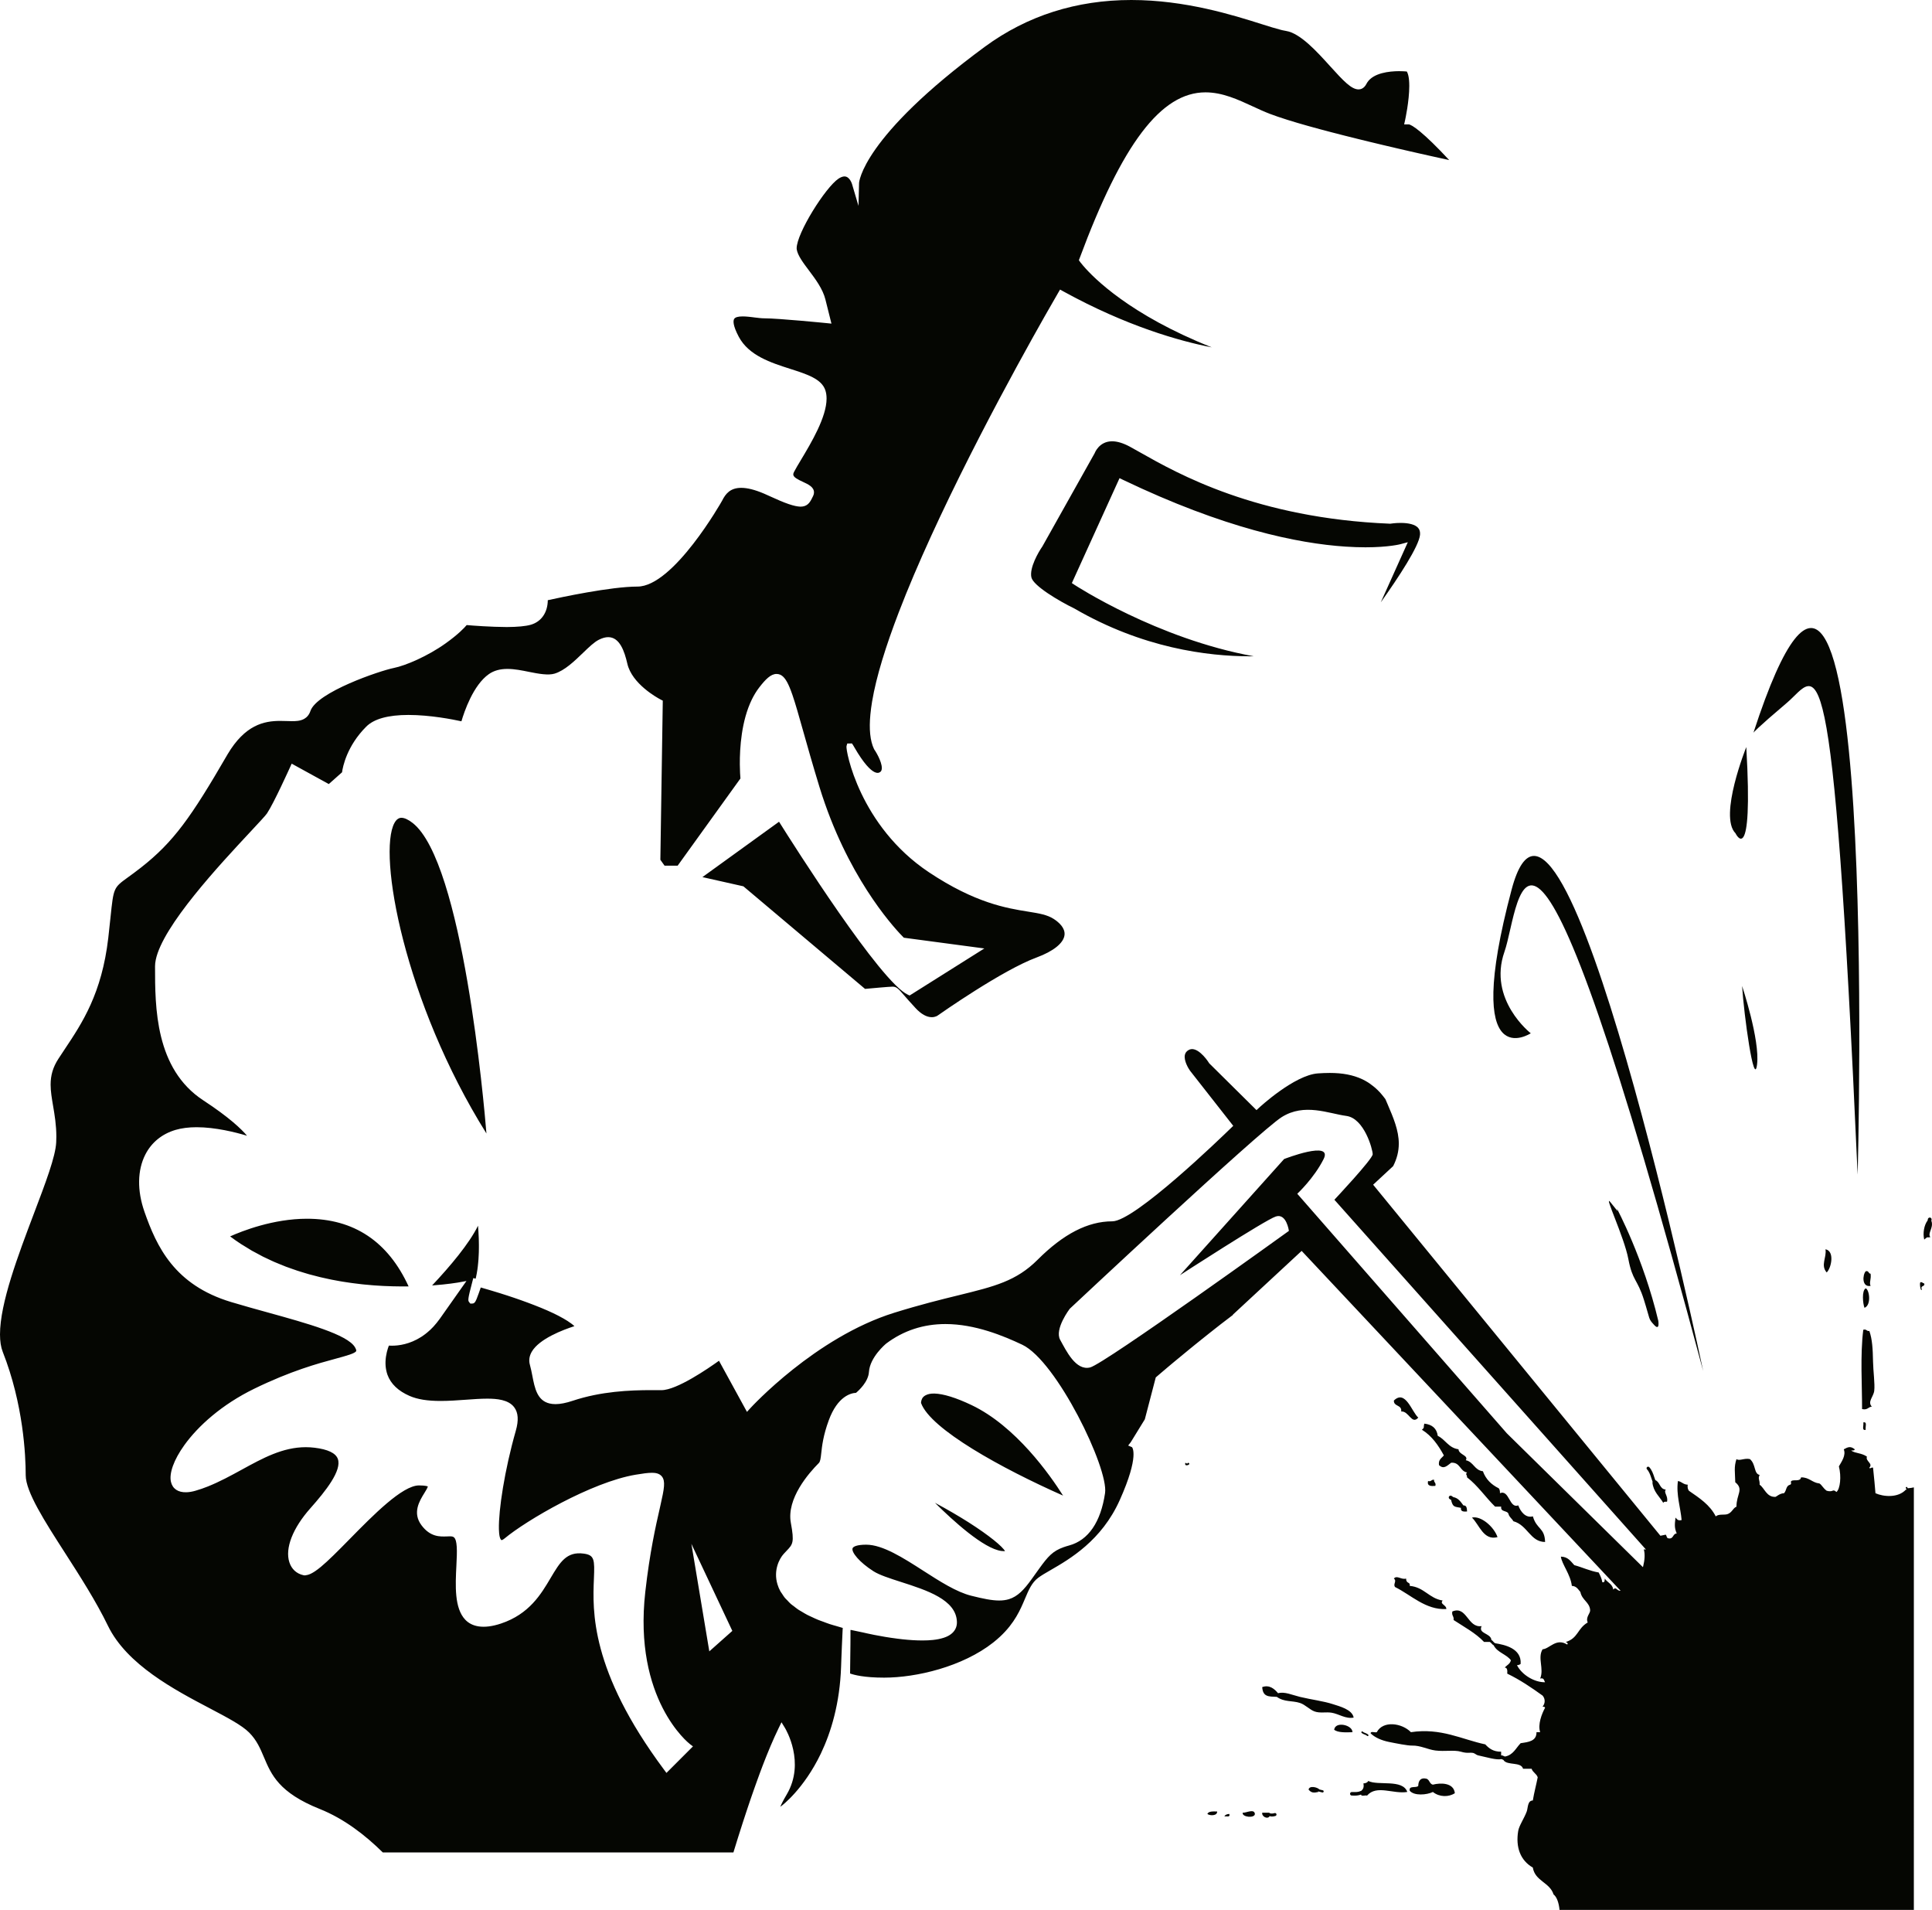 <svg version="1.1" id="图层_1" x="0px" y="0px" width="164.973px" height="163.053px" viewBox="0 0 164.973 163.053" enable-background="new 0 0 164.973 163.053" xml:space="preserve" xmlns="http://www.w3.org/2000/svg" xmlns:xlink="http://www.w3.org/1999/xlink" xmlns:xml="http://www.w3.org/XML/1998/namespace">
  <path fill="#050602" d="M148.195,71.139c-1.457-1.456,0.92-7.361,0.92-7.361C149.728,74.359,148.195,71.139,148.195,71.139z
	 M150.035,90.872c0.256-2.096-1.278-6.697-1.278-6.697C148.91,86.627,149.779,92.967,150.035,90.872z M109.029,144.862v0.002
	l0.002-0.002H109.029z M116.53,148.081c0.077,0.029,0.148,0.057,0.208,0.113c0.012,0.012,0.029,0.018,0.047,0.018
	c0.02,0,0.038-0.008,0.052-0.023c0.024-0.026,0.022-0.069-0.005-0.096c-0.076-0.074-0.167-0.109-0.251-0.143
	c-0.08-0.031-0.154-0.057-0.217-0.117c-0.025-0.027-0.069-0.027-0.097,0c-0.028,0.029-0.028,0.072,0,0.1
	C116.35,148.01,116.44,148.045,116.53,148.081z M115.435,152.987c0,0,0,0-0.003,0c-0.084,0-0.151,0.065-0.152,0.147
	c-0.002,0.084,0.065,0.154,0.15,0.156h0.071c0.063,0.002,0.124,0.004,0.188,0.004c0.176,0,0.353-0.024,0.53-0.09
	c0.016,0.188,0.366,0.032,0.513,0.09c0.822-0.953,2.238-0.11,3.436-0.313c-0.39-1.121-2.485-0.512-3.332-0.938
	c-0.068,0.141-0.222,0.195-0.415,0.209c0.073,0.355-0.043,0.518-0.197,0.643c-0.01,0.002-0.02-0.002-0.027,0.002
	c-0.204,0.103-0.438,0.097-0.685,0.093L115.435,152.987z M119.13,135.491c1.351,0.664,2.609,1.971,4.371,1.875
	c0.013-0.359-0.591-0.418-0.313-0.727c-1.171-0.185-1.57-1.14-2.812-1.25c0.063-0.386-0.301-0.134-0.312-0.625
	c-0.41,0.125-0.782-0.32-1.042,0C119.309,134.987,118.92,135.243,119.13,135.491z M121.94,126.437
	c-0.099,0.44,0.248,0.444,0.623,0.416c0.087-0.295-0.146-0.271-0.104-0.521C122.21,126.288,122.233,126.522,121.94,126.437z
	 M124.749,128.726l0.002,0.002c-0.047,0.321,0.223,0.332,0.521,0.311c-0.016-0.266-0.021-0.535-0.313-0.52
	c-0.225-0.3-0.42-0.627-0.861-0.709c-0.046-0.025-0.096-0.06-0.137-0.093c-0.066-0.055-0.166-0.039-0.219,0.027
	c-0.054,0.065-0.041,0.166,0.025,0.219c0.061,0.047,0.117,0.082,0.177,0.115l-0.027,0.022
	C124.069,128.661,124.176,128.622,124.749,128.726z M119.648,120.502c0.647-0.069,0.897,1.17,1.458,0.521
	c-0.556-0.488-1.092-2.424-2.083-1.457C119.001,120.106,119.725,119.905,119.648,120.502z M125.688,129.56
	c0.63,0.592,0.982,1.987,2.185,1.666C127.556,130.315,126.437,129.377,125.688,129.56z M113.923,147.674
	c0.34,0.25,0.956,0.226,1.563,0.207C115.508,147.267,114.018,146.911,113.923,147.674z M109.029,144.864v-0.002h0.002
	L109.029,144.864c0.638,0.461,1.313,0.303,1.976,0.52c0.451,0.145,0.827,0.578,1.251,0.727c0.467,0.166,0.975,0.025,1.457,0.107
	c0.621,0.104,1.19,0.545,1.875,0.416c-0.114-0.695-1.228-0.969-1.769-1.146c-0.81-0.266-1.801-0.379-2.814-0.622
	c-0.688-0.168-1.308-0.468-1.871-0.313c-0.31-0.371-0.74-0.746-1.354-0.523C107.838,144.872,108.318,144.834,109.029,144.864z
	 M103.929,154.649c-0.354-0.008-0.729-0.031-0.833,0.209C103.296,155.028,103.965,155.032,103.929,154.649z M107.155,154.858
	c-0.054-0.48-0.765-0.072-1.041-0.105C106.028,155.133,107.143,155.249,107.155,154.858z M104.97,154.858
	c-0.194,0.014-0.35,0.065-0.417,0.207C104.737,155.042,105.073,155.17,104.97,154.858z M112.918,153.026c0.006,0,0.012,0,0.017,0
	c0.046,0,0.086-0.033,0.093-0.08c0.006-0.051-0.027-0.1-0.076-0.107c-0.094-0.018-0.162-0.035-0.24-0.059
	c-0.014-0.004-0.033-0.01-0.05-0.014c-0.155-0.179-0.85-0.365-0.924,0.01c0.23,0.287,0.433,0.293,0.832,0.207l-0.018-0.049
	c0.039,0.01,0.075,0.02,0.106,0.026C112.746,152.987,112.818,153.006,112.918,153.026z M108.404,155.065l-0.006-0.021
	c0.066,0.016,0.136,0.035,0.207,0.035c0.099,0,0.2-0.016,0.305-0.047c0.068-0.023,0.105-0.092,0.084-0.16
	c-0.02-0.068-0.091-0.105-0.158-0.086c-0.16,0.049-0.305,0.053-0.438,0.002c-0.001,0-0.003,0.002-0.004,0l0.012-0.035
	c-0.206,0-0.416,0-0.624,0C107.717,155.065,108.219,155.344,108.404,155.065z M159.834,120.084
	c-0.395-0.416,0.153-0.853,0.207-1.354c0.067-0.604-0.088-1.67-0.103-2.498c-0.021-1.063-0.064-1.895-0.314-2.604
	c-0.25,0.043-0.225-0.189-0.519-0.104c-0.274,2.143-0.096,4.828-0.104,6.768C159.462,120.407,159.52,120.116,159.834,120.084z
	 M163.428,126.978c-0.136,0.032-0.301,0.063-0.529,0.078c-0.01-0.023-0.024-0.043-0.033-0.068c-0.012-0.035-0.051-0.055-0.085-0.043
	c-0.037,0.012-0.056,0.051-0.043,0.084c0.017,0.055,0.051,0.104,0.08,0.16l-0.068-0.023c-0.669,0.734-1.922,0.617-2.604,0.313
	c-0.022-0.36-0.138-1.526-0.207-2.186c-0.181-0.041-0.269,0.152-0.314,0c0.344-0.357-0.362-0.555-0.206-0.938
	c-0.483-0.336-0.972-0.258-1.354-0.521c0.122-0.016,0.296,0.02,0.313-0.104c-0.35-0.287-0.571-0.207-0.938,0
	c0.206,0.512-0.189,1.057-0.417,1.455c0.224,0.868,0.111,1.924-0.208,2.188c-0.363-0.314-0.23,0.055-0.831-0.104
	c-0.321-0.229-0.423-0.515-0.626-0.625c-0.625-0.068-0.859-0.527-1.563-0.521c-0.078,0.403-0.609,0.155-0.832,0.313
	c-0.104,0.071,0.066,0.264-0.104,0.313c-0.378,0.104-0.285,0.48-0.521,0.729c-0.36,0.004-0.672,0.31-0.729,0.312
	c-0.771,0.035-0.93-0.75-1.354-1.039c0.023-0.437-0.168-0.492,0-0.834c-0.509-0.11-0.304-0.908-0.831-1.354
	c-0.483-0.106-0.902,0.193-1.146,0c-0.228,0.699-0.121,1.107-0.104,1.979c0.759,0.612,0.093,1.024,0.104,2.082
	c-0.325,0.146-0.344,0.459-0.728,0.625c-0.286,0.123-0.768-0.033-1.042,0.207c-0.501-0.992-1.407-1.576-2.291-2.187
	c-0.087-0.121-0.136-0.278-0.103-0.52c-0.377-0.008-0.505-0.26-0.834-0.313c-0.171,1.149,0.234,2.313,0.313,3.332
	c-0.333,0.088-0.396-0.093-0.521-0.209c-0.073,0.606-0.102,0.864,0.104,1.354c-0.364,0.016-0.25,0.514-0.729,0.414
	c-0.146-0.025-0.12-0.227-0.21-0.311c-0.396,0.088-0.795,0.176-1.249,0.209c0.358,0.35-0.193,0.221-0.313,0.416
	c-0.102,0.164,0.146,0.76-0.312,0.623c0.237,0.813-0.162,2.09-0.626,2.813c-0.552,0.115-0.873,0.672-1.354,0.729
	c-0.32,0.037-0.381-0.395-0.623-0.104c-0.074-0.482-0.51-0.604-0.729-0.938c-0.011,0.161,0.013,0.358-0.207,0.313
	c-0.055-0.328-0.184-0.58-0.313-0.832c-0.771-0.133-1.369-0.436-2.082-0.627c-0.302-0.322-0.53-0.717-1.146-0.727
	c0.086,0.653,0.826,1.521,0.937,2.498c0.4,0.018,0.535,0.297,0.729,0.52c0.141,0.713,0.797,0.871,0.834,1.561
	c0.014,0.281-0.405,0.58-0.208,1.043c-0.887,0.51-0.811,1.346-1.874,1.666c0.113,0.025,0.251,0.17,0.104,0.209
	c-0.93-0.572-1.491,0.375-2.083,0.414c-0.454,0.744,0.145,1.654-0.207,2.5c0.334-0.092,0.324,0.16,0.416,0.313
	c-0.912,0.014-1.982-0.634-2.396-1.459c0.142,0.006,0.229-0.05,0.313-0.104c0.096-1.338-1.388-1.641-2.171-1.766
	c-0.05-0.029-0.099-0.055-0.152-0.125c-0.054-0.066-0.119-0.131-0.199-0.184l0.023-0.008c-0.099-0.558-1.146-0.498-0.834-1.146
	c-1.205,0.176-1.253-1.769-2.499-1.25c-0.081,0.36,0.157,0.399,0.106,0.729c0.897,0.59,1.876,1.105,2.603,1.873
	c0.162,0,0.328,0,0.492,0c0.047,0.033,0.093,0.064,0.137,0.117c0.056,0.072,0.128,0.139,0.217,0.189l-0.013,0.004
	c0.308,0.596,1.07,0.734,1.457,1.25c-0.064,0.318-0.346,0.42-0.521,0.625c0.229,0.016,0.226,0.264,0.21,0.52
	c1.099,0.531,2.068,1.193,3.019,1.875c0.235,0.275,0.235,0.66,0,0.938c0.081,0.023,0.205,0.003,0.209,0.104
	c-0.276,0.507-0.637,1.423-0.416,2.082c-0.104,0-0.21,0-0.314,0c0.009,0.771-0.686,0.841-1.352,0.938
	c-0.412,0.416-0.637,1.021-1.348,1.141c-0.006-0.002-0.015-0.006-0.021-0.01c-0.066-0.031-0.131-0.063-0.195-0.084
	c-0.034-0.012-0.065-0.004-0.099,0.006l-0.005-0.014c0-0.103,0-0.205,0-0.312c-0.667,0.007-1.038-0.28-1.354-0.625
	c-1.997-0.42-3.774-1.428-6.35-1.041c-0.767-0.786-2.382-1.014-2.915,0c-0.152,0.058-0.539-0.121-0.521,0.104
	c0.366,0.359,0.938,0.601,1.56,0.729c0.628,0.127,1.611,0.322,1.979,0.312c0.705-0.019,1.335,0.334,1.979,0.418
	c0.818,0.104,1.607-0.064,2.188,0.104c0.581,0.168,0.699,0.049,1.04,0.105c0.125,0.02,0.289,0.18,0.415,0.205
	c0.758,0.162,1.582,0.424,2.011,0.32c0.043,0.018,0.086,0.036,0.128,0.057c0.021,0.01,0.043,0.02,0.063,0.029l-0.015,0.012
	c0.329,0.469,1.486,0.111,1.666,0.729c0.244,0,0.486,0,0.728,0c0.104,0.316,0.419,0.416,0.521,0.729
	c-0.131,0.668-0.304,1.293-0.417,1.979c-0.46,0.002-0.408,0.634-0.52,0.938c-0.218,0.592-0.655,1.211-0.729,1.666
	c-0.232,1.395,0.192,2.516,1.248,3.123c0.193,1.162,1.448,1.26,1.771,2.291c0.283,0.221,0.456,0.735,0.511,1.324h30.255V126.978
	L163.428,126.978z M159.73,109.778c-0.139-0.305,0.065-0.537,0-1.041c-0.207-0.002-0.134-0.283-0.417-0.207
	C159.036,108.833,158.967,109.917,159.73,109.778z M164.103,110.09c-0.151-0.396,0.286-0.2,0.208-0.521
	c-0.133-0.004-0.146-0.133-0.313-0.104C163.871,109.476,164.009,110.334,164.103,110.09z M122.355,152.983
	c0.561,0.451,1.356,0.445,1.874,0.104c-0.095-0.914-1.233-0.898-1.874-0.729c-0.323-0.062-0.273-0.49-0.625-0.521
	c-0.58-0.104-0.623,0.44-0.624,0.625c-0.165,0.215-0.827-0.063-0.729,0.416C120.753,153.331,121.833,153.239,122.355,152.983z
	 M164.831,105.614c-0.26-0.332,0.28-0.758,0.104-1.352l-0.021,0.004c0.009-0.05,0.021-0.103,0.024-0.152
	c0.007-0.09-0.063-0.166-0.149-0.172c-0.082,0.004-0.167,0.063-0.172,0.151c-0.004,0.033-0.013,0.066-0.019,0.101
	c-0.303,0.391-0.423,1.1-0.289,1.629C164.668,105.51,164.517,105.694,164.831,105.614z M141.009,126.194
	c0.036,0.113,0.073,0.225,0.116,0.336l-0.029,0.01c0.08,0.822,0.602,1.203,0.937,1.77c0.018-0.121,0.165-0.112,0.313-0.104
	c0.12-0.494-0.313-0.777-0.104-1.039c-0.532-0.035-0.486-0.646-0.894-0.806c-0.03-0.082-0.062-0.166-0.088-0.248
	c-0.098-0.299-0.2-0.606-0.429-0.858c-0.052-0.053-0.135-0.057-0.189-0.008s-0.058,0.133-0.008,0.188
	C140.826,125.642,140.914,125.911,141.009,126.194z M155.982,108.631c0.406-0.394,0.69-1.832-0.106-1.978
	C155.997,107.347,155.432,108.01,155.982,108.631z M159.313,109.987c-0.354,0.195-0.243,1.313-0.105,1.664
	C159.813,111.418,159.627,110.099,159.313,109.987z M133.598,129.351c0.091-0.185,0.351-0.322,0-0.416
	c0,0.172-0.288,0.059-0.313,0.207C133.491,129.112,133.492,129.284,133.598,129.351z M123.291,124.249
	c-0.181,0.236-0.486,0.348-0.416,0.834c0.407,0.365,0.652,0.084,1.042-0.209c0.777-0.051,0.734,0.723,1.354,0.832
	c-0.178,0.207,0.006,0.133,0,0.418c0.922,0.707,1.568,1.689,2.394,2.498c0.174,0,0.348,0,0.521,0
	c-0.073,0.49,0.528,0.305,0.624,0.625c0.067,0.277,0.299,0.396,0.417,0.623c1.226,0.336,1.437,1.764,2.708,1.771
	c-0.036-1.244-0.721-1.062-1.043-2.188c-0.614,0.162-1.044-0.381-1.248-0.937c-0.769,0.297-0.761-1.373-1.562-1.041
	c0.006-0.182-0.023-0.324-0.105-0.418c-0.626-0.309-1.104-0.766-1.354-1.457c-0.719-0.078-0.792-0.803-1.458-0.938
	c0.265-0.42-0.604-0.467-0.624-0.936c-0.855-0.117-1.112-0.83-1.771-1.146c-0.086-0.644-0.489-0.967-1.146-1.043
	c-0.102,0.356,0.045,0.313-0.206,0.522C122.257,122.577,122.813,123.374,123.291,124.249z M159.105,121.438
	c0.063,0.215-0.168,0.723,0.208,0.627C159.251,121.849,159.48,121.338,159.105,121.438z M101.43,124.874
	c-0.021,0.127-0.116,0.064-0.208,0C101.058,125.31,101.858,124.987,101.43,124.874z M158.623,100.278c0,0,1.993-71.16-8.896-37.728
	c0,0,0.205-0.306,2.862-2.556C155.248,57.745,156.476,52.225,158.623,100.278z M145.434,117.045c0,0-12.063-57.254-16.357-41.101
	c-4.294,16.155,1.635,12.269,1.635,12.269s-3.68-2.862-2.249-6.953C129.894,77.171,130.098,59.791,145.434,117.045z
	 M138.123,103.396c0,0,0,0-0.613-0.767c-0.611-0.769,1.178,2.965,1.534,4.854c0.357,1.894,0.768,1.688,1.329,3.478
	c0.563,1.789,0.357,1.584,0.869,2.146c0.512,0.563,0.357-0.356,0.357-0.356c-1.277-5.367-3.526-9.56-3.526-9.56 M117.252,101.14
	l1.71-1.587c0.323-0.633,0.48-1.262,0.481-1.918c0-1.135-0.469-2.229-0.966-3.387l-0.177-0.41c-0.009-0.014-0.019-0.024-0.027-0.037
	c-0.109-0.151-0.227-0.293-0.344-0.43c-0.038-0.043-0.076-0.086-0.113-0.127c-0.119-0.129-0.242-0.248-0.369-0.361
	c-0.049-0.043-0.101-0.084-0.151-0.125c-0.107-0.088-0.219-0.172-0.333-0.252c-0.049-0.032-0.098-0.065-0.146-0.098
	c-0.146-0.091-0.295-0.175-0.449-0.25c-0.021-0.011-0.042-0.021-0.062-0.029c-0.773-0.36-1.678-0.53-2.755-0.53
	c-0.343,0-0.683,0.016-1.016,0.039c-2.014,0.145-4.998,2.905-5.027,2.936l-0.215,0.199l-4.041-4c-0.239-0.4-1.106-1.533-1.772-1.121
	c-0.172,0.104-0.27,0.24-0.306,0.418c-0.092,0.477,0.288,1.127,0.442,1.338l3.691,4.707l-0.197,0.191
	c-0.836,0.813-8.222,7.961-10.132,7.961c-2.082,0-4.168,1.071-6.378,3.282c-1.82,1.82-3.677,2.275-6.748,3.029
	c-1.453,0.356-3.263,0.799-5.493,1.494c-6.739,2.096-12.231,8.084-12.286,8.145l-0.289,0.318l-2.39-4.365
	c-0.923,0.662-3.613,2.511-4.91,2.511l-0.853-0.003c-1.859,0-4.307,0.104-6.719,0.906c-0.584,0.194-1.065,0.289-1.479,0.289
	c-0.188,0-0.355-0.019-0.506-0.056c-1.058-0.25-1.266-1.313-1.467-2.348c-0.061-0.313-0.124-0.639-0.213-0.957
	c-0.104-0.371-0.051-0.742,0.156-1.104c0.638-1.113,2.686-1.883,3.646-2.191c-0.075-0.072-0.162-0.145-0.26-0.217
	c-0.03-0.023-0.067-0.047-0.101-0.07c-0.069-0.051-0.139-0.1-0.215-0.149c-0.047-0.029-0.102-0.062-0.148-0.091
	c-0.072-0.045-0.143-0.088-0.222-0.133c-0.058-0.033-0.119-0.065-0.181-0.098c-0.076-0.043-0.152-0.086-0.233-0.127
	c-0.067-0.035-0.14-0.07-0.208-0.104c-0.083-0.041-0.163-0.082-0.25-0.123c-0.073-0.035-0.15-0.07-0.229-0.105
	c-0.087-0.039-0.174-0.08-0.266-0.121c-0.08-0.035-0.164-0.07-0.247-0.105c-0.092-0.039-0.183-0.077-0.277-0.118
	c-0.088-0.035-0.179-0.072-0.269-0.107c-0.093-0.039-0.188-0.075-0.281-0.112s-0.188-0.072-0.285-0.109
	c-0.096-0.035-0.189-0.072-0.287-0.109c-0.101-0.037-0.199-0.072-0.3-0.109c-0.096-0.032-0.188-0.067-0.286-0.104
	c-0.104-0.037-0.211-0.074-0.317-0.111c-0.093-0.031-0.186-0.063-0.278-0.096c-0.109-0.037-0.22-0.074-0.328-0.109
	c-0.093-0.03-0.185-0.063-0.275-0.092c-0.111-0.037-0.224-0.072-0.335-0.106c-0.092-0.029-0.181-0.058-0.27-0.087
	c-0.115-0.034-0.229-0.071-0.343-0.104c-0.085-0.024-0.17-0.053-0.255-0.078c-0.116-0.034-0.232-0.069-0.348-0.104
	c-0.082-0.023-0.16-0.048-0.242-0.07c-0.117-0.035-0.233-0.067-0.351-0.103c-0.038-0.01-0.075-0.02-0.112-0.03
	c-0.009,0.024-0.016,0.051-0.023,0.076c-0.051,0.145-0.096,0.274-0.136,0.389c-0.001,0.002-0.002,0.004-0.002,0.006
	c-0.08,0.228-0.144,0.396-0.197,0.525c-0.003,0.006-0.007,0.01-0.009,0.018c-0.023,0.056-0.047,0.104-0.068,0.144
	c-0.004,0.008-0.008,0.012-0.012,0.02c-0.021,0.035-0.039,0.066-0.06,0.088c-0.002,0.004-0.005,0.006-0.008,0.008
	c-0.064,0.076-0.133,0.097-0.227,0.097c0,0-0.001,0-0.003,0h0.003h-0.15v-0.002l-0.097-0.121c-0.101-0.132-0.142-0.187,0.277-1.757
	l0.078-0.297l0.2,0.054c0.013-0.058,0.026-0.111,0.039-0.168c0.021-0.086,0.036-0.173,0.052-0.259
	c0.021-0.11,0.039-0.225,0.056-0.338c0.014-0.09,0.025-0.178,0.036-0.27c0.015-0.113,0.023-0.227,0.034-0.34
	c0.01-0.092,0.018-0.186,0.024-0.279c0.007-0.111,0.013-0.225,0.018-0.336c0.004-0.096,0.011-0.189,0.013-0.283
	c0.003-0.109,0.004-0.219,0.005-0.326c0-0.096,0.002-0.188,0.001-0.283c0-0.104-0.002-0.211-0.005-0.313
	c-0.002-0.09-0.003-0.182-0.007-0.271c-0.004-0.107-0.01-0.211-0.016-0.316c-0.004-0.078-0.007-0.158-0.011-0.234
	c-0.01-0.149-0.021-0.293-0.031-0.434c-0.002-0.023-0.003-0.049-0.005-0.072c-0.754,1.531-2.373,3.453-3.922,5.1
	c1.354-0.1,2.188-0.247,2.2-0.247l0.733-0.134l-2.271,3.22c-0.089,0.125-0.18,0.243-0.271,0.354
	c-0.182,0.228-0.368,0.426-0.556,0.604c-0.013,0.012-0.026,0.021-0.039,0.032c-0.244,0.228-0.492,0.414-0.736,0.57
	c-0.971,0.619-1.905,0.744-2.497,0.744c-0.098,0-0.183-0.004-0.254-0.008c-0.104,0.266-0.268,0.779-0.287,1.373
	c-0.007,0.238,0.01,0.488,0.063,0.742c0.025,0.127,0.062,0.254,0.106,0.381c0.283,0.773,0.919,1.379,1.889,1.801
	c0.671,0.291,1.515,0.428,2.65,0.428c0.714,0,1.44-0.053,2.146-0.104c0.654-0.047,1.271-0.092,1.831-0.092
	c0.814,0,1.813,0.082,2.303,0.733c0.348,0.46,0.393,1.115,0.138,2.007c-0.963,3.371-1.479,6.787-1.443,8.397
	c0.003,0.135,0.01,0.258,0.021,0.365c0.032,0.323,0.101,0.524,0.204,0.575c0.01,0,0.092-0.004,0.27-0.151
	c1.816-1.515,7.414-4.806,11.188-5.435c0.604-0.102,1.043-0.162,1.379-0.162c0.259,0,0.631,0.031,0.856,0.314
	c0.317,0.398,0.195,1.053-0.11,2.398c-0.021,0.098-0.043,0.19-0.066,0.297c-0.343,1.5-0.859,3.768-1.241,7.15
	c-1.04,9.203,3.741,12.95,3.791,12.985l0.024,0.021l0.255,0.192l-2.264,2.265l-0.212-0.285c-6.308-8.475-6.096-13.564-5.982-16.297
	c0.068-1.625,0.05-2.015-0.866-2.14c-1.47-0.202-2.033,0.734-2.831,2.082c-0.813,1.373-1.822,3.082-4.239,3.888
	c-0.744,0.248-1.38,0.323-1.911,0.242c-0.457-0.07-0.841-0.257-1.137-0.568c-0.941-0.99-0.844-2.92-0.759-4.621
	c0.029-0.605,0.059-1.178,0.029-1.611c-0.059-0.887-0.292-0.887-0.614-0.887c-0.072,0-0.148,0.004-0.228,0.008
	c-0.597,0.02-1.412,0.053-2.165-0.951c-0.8-1.066-0.171-2.082,0.244-2.754c0.118-0.189,0.294-0.477,0.292-0.57
	c-0.012,0.012-0.139-0.08-0.751-0.08c-1.421,0-3.911,2.537-5.914,4.574c-1.038,1.059-1.84,1.861-2.479,2.391
	c-0.011,0.009-0.02,0.015-0.028,0.021c-0.144,0.117-0.279,0.221-0.406,0.307c-0.021,0.017-0.042,0.029-0.063,0.043
	c-0.107,0.072-0.214,0.134-0.312,0.183c-0.032,0.019-0.063,0.03-0.095,0.045c-0.079,0.033-0.156,0.062-0.229,0.078
	c-0.039,0.01-0.078,0.016-0.114,0.021c-0.028,0.004-0.063,0.016-0.09,0.016c-0.051,0-0.102-0.004-0.147-0.016
	c-0.582-0.13-1.006-0.521-1.194-1.105c-0.384-1.188,0.287-2.912,1.798-4.611c1.286-1.447,2.713-3.232,2.338-4.221
	c-0.185-0.49-0.854-0.809-1.99-0.945c-0.247-0.029-0.496-0.045-0.743-0.045c-1.965,0-3.666,0.932-5.464,1.918
	c-0.932,0.51-1.885,1.031-2.904,1.438c-0.339,0.136-0.687,0.257-1.043,0.359c-0.284,0.084-0.548,0.127-0.784,0.133
	c-0.71,0.021-1.182-0.297-1.318-0.889c-0.166-0.717,0.232-1.869,1.146-3.139c1.173-1.631,3.194-3.457,5.95-4.803
	c3.144-1.535,5.46-2.164,6.993-2.578c0.886-0.242,1.649-0.447,1.73-0.65c0.008-0.02,0.023-0.102-0.109-0.326
	c-0.651-1.084-4.095-2.037-7.423-2.959c-1.041-0.287-2.104-0.582-3.14-0.893c-4.855-1.457-6.371-4.742-7.409-7.707
	c-0.636-1.818-0.607-3.555,0.077-4.893c0.528-1.031,1.421-1.757,2.58-2.099c0.513-0.149,1.114-0.228,1.789-0.228
	c1.62,0,3.327,0.431,4.313,0.728c-0.499-0.59-1.552-1.592-3.729-3.017c-4.127-2.696-4.127-7.967-4.127-11.45
	c0-0.173,0.021-0.357,0.061-0.551c0.597-2.911,5.442-8.104,8.124-10.977c0.701-0.752,1.257-1.346,1.376-1.525
	c0.593-0.889,1.954-3.913,1.969-3.943l0.137-0.303l3.169,1.742l1.132-1.005c0.066-0.486,0.416-2.247,2.067-3.899
	c0.66-0.661,1.871-0.996,3.598-0.996c1.866,0,3.808,0.384,4.529,0.542c0.238-0.813,1.004-3.09,2.343-4.028
	c0.428-0.299,0.946-0.444,1.585-0.444c0.604,0,1.235,0.128,1.845,0.252c0.844,0.172,1.649,0.31,2.18,0.15
	c0.857-0.258,1.692-1.063,2.43-1.773c0.511-0.493,0.952-0.919,1.355-1.121c0.295-0.147,0.555-0.22,0.794-0.22
	c0.985,0,1.393,1.211,1.635,2.266c0.396,1.718,2.538,2.899,2.824,3.05c0.019,0.011,0.029,0.016,0.03,0.017l0.173,0.086L56.388,73.4
	l0.359,0.505h1.117l5.362-7.447c-0.019-0.199-0.047-0.627-0.052-1.195c-0.011-1.42,0.136-3.723,1.026-5.547
	c0.179-0.365,0.387-0.711,0.63-1.026c0.534-0.693,0.988-1.154,1.478-1.154c0.111,0,0.216,0.021,0.315,0.064
	c0.344,0.151,0.616,0.58,0.911,1.361c0.014,0.037,0.028,0.079,0.042,0.117c0.028,0.078,0.058,0.154,0.087,0.24
	c0.261,0.756,0.549,1.78,0.926,3.117c0.36,1.278,0.81,2.869,1.38,4.734c0.151,0.496,0.311,0.979,0.476,1.446
	c2.463,7.021,6.185,10.895,6.734,11.439l6.873,0.917l-6.38,4.016l-0.149-0.068c-2.34-1.074-9.732-12.745-11.001-14.766L59.98,74.88
	l3.497,0.786l0.059,0.049l10.33,8.708c0.495-0.045,2.075-0.191,2.354-0.191c0.339,0,0.51,0.195,0.967,0.724
	c0.225,0.258,0.537,0.617,0.996,1.11c0.469,0.507,0.945,0.773,1.381,0.773c0.313,0,0.5-0.137,0.507-0.143
	c0.234-0.164,5.521-3.877,8.438-4.952c1.44-0.531,2.312-1.23,2.39-1.921c0.066-0.594-0.461-1.071-0.917-1.369
	c-0.562-0.365-1.259-0.478-2.227-0.633c-1.785-0.287-4.483-0.722-8.435-3.355c-5.938-3.959-7.132-10.455-7.036-10.773l0.065-0.218
	l0.396-0.006l0.099,0.143c0.018,0.028,0.055,0.09,0.104,0.177c0.824,1.432,1.379,1.949,1.718,2.119
	c0.113,0.057,0.202,0.074,0.271,0.074c0.049,0,0.094-0.009,0.137-0.027c0.11-0.048,0.172-0.114,0.203-0.219
	c0.127-0.439-0.325-1.324-0.64-1.779c-0.344-0.717-0.432-1.728-0.315-2.96c0.034-0.353,0.083-0.724,0.147-1.11
	c0.356-2.129,1.182-4.757,2.275-7.608c0.397-1.037,0.831-2.104,1.292-3.188c0.23-0.541,0.468-1.086,0.709-1.634
	c0.485-1.096,0.991-2.201,1.51-3.304c4.406-9.365,9.703-18.472,10.112-19.173l0.151-0.259l0.262,0.145
	c5.42,2.984,9.954,4.252,12.692,4.788c-6.994-2.779-10.089-5.927-10.97-6.958c-0.1-0.115-0.18-0.214-0.224-0.272
	c-0.03-0.038-0.049-0.063-0.057-0.075l-0.097-0.133l0.058-0.152c3.645-9.807,6.96-14.18,10.752-14.18c1.45,0,2.771,0.612,4.05,1.204
	c0.499,0.23,0.97,0.448,1.443,0.629c0.191,0.073,0.404,0.149,0.631,0.227c0.024,0.009,0.049,0.018,0.073,0.025
	c0.216,0.074,0.446,0.149,0.688,0.225c0.043,0.014,0.084,0.027,0.127,0.041c0.238,0.074,0.487,0.15,0.745,0.227
	c0.051,0.015,0.101,0.03,0.152,0.045c0.262,0.077,0.53,0.154,0.81,0.233c0.048,0.014,0.099,0.027,0.148,0.041
	c0.287,0.081,0.583,0.162,0.886,0.243c0.031,0.009,0.063,0.018,0.097,0.026c0.3,0.081,0.607,0.162,0.919,0.243
	c0.03,0.008,0.061,0.017,0.09,0.023c0.318,0.083,0.643,0.166,0.968,0.249c0.051,0.012,0.103,0.025,0.151,0.038
	c0.314,0.08,0.63,0.158,0.947,0.236c0.063,0.016,0.129,0.032,0.193,0.048c0.312,0.076,0.622,0.152,0.932,0.228
	c0.067,0.017,0.135,0.032,0.202,0.048c0.312,0.075,0.622,0.15,0.93,0.223c0.054,0.013,0.107,0.025,0.161,0.038
	c0.322,0.075,0.642,0.15,0.954,0.224c0.014,0.003,0.026,0.006,0.04,0.01c0.322,0.074,0.638,0.147,0.947,0.218
	c0.027,0.007,0.058,0.014,0.085,0.02c0.3,0.069,0.591,0.135,0.873,0.199c0.048,0.011,0.096,0.021,0.142,0.032
	c0.273,0.062,0.537,0.12,0.79,0.177c0.048,0.012,0.096,0.021,0.143,0.032c0.246,0.055,0.482,0.107,0.706,0.156
	c0.049,0.012,0.098,0.021,0.146,0.032c0.212,0.048,0.417,0.092,0.605,0.134c0.015,0.003,0.025,0.005,0.038,0.008
	c-2.213-2.386-3.217-3.048-3.466-3.048H119.9l0.083-0.373c0.004-0.017,0.355-1.621,0.355-2.904
	c-0.001-0.745-0.115-1.084-0.215-1.237c-0.135-0.013-0.374-0.029-0.667-0.029c-0.825,0.006-2.165,0.142-2.704,0.961
	c0,0.001,0,0.001-0.001,0.002c0,0.001-0.001,0.002-0.003,0.003c-0.022,0.037-0.046,0.075-0.065,0.115
	c-0.213,0.416-0.513,0.476-0.675,0.476c-0.001,0-0.001,0-0.002,0c-0.607,0-1.281-0.714-2.423-1.975
	c-1.138-1.259-2.555-2.825-3.772-3.016c-0.001-0.001-0.003-0.001-0.004-0.001c-0.098-0.016-0.195-0.034-0.305-0.06l-0.064-0.016
	c-0.015-0.004-0.028-0.007-0.043-0.011c0,0,0,0-0.001,0c-0.004-0.001-0.011-0.003-0.017-0.004c-0.445-0.112-0.976-0.279-1.638-0.487
	C105.298,1.288,101.21,0.001,96.601,0c-4.684,0.001-8.883,1.338-12.486,3.976c-10.541,7.756-10.759,11.613-10.76,11.65l-0.049,1.954
	l-0.553-1.871c-0.003-0.007-0.194-0.646-0.641-0.646c-0.122,0-0.263,0.044-0.419,0.132c-0.029,0.017-0.061,0.035-0.09,0.055
	c-1.121,0.747-3.575,4.658-3.577,5.95c0,0.035,0.002,0.067,0.008,0.098c0.086,0.52,0.549,1.136,1.039,1.788
	c0.555,0.739,1.183,1.576,1.409,2.482l0.515,2.059l-0.434-0.044c-0.041-0.004-4.089-0.407-5.287-0.407
	c-0.249,0-0.548-0.037-0.862-0.076L64.2,27.072c-0.097-0.012-0.199-0.023-0.304-0.033c-0.162-0.016-0.328-0.026-0.482-0.026
	c-0.395,0-0.637,0.072-0.724,0.215c-0.081,0.136-0.141,0.516,0.393,1.521c0.859,1.611,2.742,2.213,4.401,2.744
	c1.433,0.459,2.669,0.854,2.992,1.822c0.07,0.213,0.106,0.455,0.105,0.717c-0.001,1.578-1.314,3.775-2.186,5.229
	c-0.254,0.423-0.474,0.789-0.597,1.036c-0.041,0.079-0.061,0.149-0.061,0.209c0,0.247,0.436,0.449,0.818,0.628
	c0.469,0.217,0.951,0.441,0.952,0.904c0,0.101-0.023,0.203-0.074,0.303l-0.059,0.117c-0.021,0.041-0.039,0.082-0.06,0.122
	c-0.172,0.337-0.396,0.674-0.958,0.674c-0.001,0-0.001,0-0.001,0c-0.541-0.017-1.286-0.275-2.626-0.894l-0.143-0.065
	c-0.112-0.053-0.224-0.103-0.331-0.148c-0.001-0.001-0.003-0.001-0.003-0.001c-0.002-0.001-0.005-0.002-0.007-0.004
	c-0.001,0-0.001,0-0.003,0c-0.003-0.001-0.005-0.003-0.008-0.004c-0.773-0.329-1.416-0.49-1.94-0.49
	c-0.948,0-1.343,0.521-1.626,1.084c-0.045,0.092-4.158,7.345-7.234,7.345c-2.271,0-6.582,0.925-7.658,1.163
	c-0.011,1.057-0.554,1.839-1.459,2.098c-0.443,0.124-1.124,0.188-2.037,0.193c-1.368-0.006-2.925-0.122-3.43-0.168
	c-0.211,0.251-0.731,0.801-1.801,1.564c-1.531,1.095-3.416,1.896-4.413,2.097c-1.207,0.241-6.594,2.07-7.131,3.682
	c-0.114,0.334-0.31,0.539-0.53,0.664c-0.001,0.001-0.002,0.001-0.003,0.002c-0.349,0.195-0.761,0.194-1.029,0.194
	c-0.017,0-0.032,0-0.048,0c-0.133,0-0.272-0.005-0.419-0.01l-0.551-0.011c-1.385,0-3.001,0.339-4.494,2.853l-0.035,0.062
	c-3.069,5.29-4.558,7.41-7.355,9.604c-0.455,0.356-0.822,0.623-1.125,0.841C9.7,75.786,9.7,75.786,9.44,78.277
	c-0.051,0.495-0.113,1.085-0.194,1.792c-0.551,4.749-2.229,7.269-3.712,9.493c-0.188,0.285-0.375,0.563-0.553,0.838
	c-0.455,0.707-0.659,1.387-0.659,2.199c0,0.577,0.104,1.18,0.212,1.817c0.13,0.765,0.277,1.631,0.277,2.623
	c0,0.16-0.003,0.323-0.013,0.492c-0.059,1.213-0.908,3.452-1.893,6.047C1.545,107.172,0,111.245,0,113.924
	c0.001,0.591,0.078,1.086,0.231,1.476c1.771,4.49,1.964,8.867,1.964,10.541c0,1.416,1.632,3.951,3.359,6.637
	c1.24,1.93,2.647,4.117,3.663,6.215c1.613,3.326,5.701,5.475,8.688,7.045c1.53,0.807,2.74,1.441,3.37,2.072
	c0.646,0.646,0.948,1.359,1.266,2.113c0.628,1.483,1.278,3.02,4.767,4.414c2.063,0.826,3.867,2.215,5.38,3.709h29.938
	c0.259-0.847,0.522-1.687,0.787-2.504c0.019-0.056,0.036-0.111,0.054-0.166c0.091-0.279,0.182-0.554,0.271-0.824
	c0.029-0.092,0.06-0.183,0.09-0.271c0.083-0.246,0.165-0.49,0.247-0.732c0.039-0.112,0.078-0.225,0.116-0.336
	c0.076-0.221,0.15-0.438,0.229-0.653c0.045-0.13,0.09-0.259,0.137-0.384c0.069-0.196,0.141-0.393,0.211-0.584
	c0.05-0.139,0.102-0.274,0.151-0.412c0.065-0.176,0.131-0.352,0.196-0.521c0.056-0.146,0.111-0.286,0.167-0.43
	c0.06-0.154,0.12-0.312,0.182-0.461c0.062-0.152,0.121-0.302,0.185-0.449c0.053-0.129,0.105-0.262,0.16-0.387
	c0.071-0.173,0.145-0.334,0.217-0.496c0.041-0.097,0.083-0.193,0.125-0.285c0.113-0.25,0.225-0.49,0.337-0.717l0.244-0.502
	l0.292,0.477c0.072,0.119,1.765,2.949,0.156,5.685c-0.308,0.52-0.467,0.85-0.551,1.055c0.015-0.01,0.025-0.02,0.038-0.029
	c0.02-0.014,0.038-0.027,0.057-0.041c0.036-0.027,1.903-1.414,3.372-4.479c0.438-0.921,0.844-1.992,1.15-3.224
	c0.309-1.231,0.521-2.623,0.575-4.184c0.009-0.227,0.017-0.443,0.023-0.648c0.007-0.162,0.013-0.313,0.018-0.461
	c0.001-0.024,0.003-0.051,0.004-0.076c0.006-0.168,0.012-0.323,0.019-0.475c0-0.004,0-0.008,0-0.012
	c0.025-0.615,0.047-1.084,0.064-1.41c0-0.006,0-0.012,0.001-0.018c0.004-0.072,0.007-0.137,0.011-0.193c0-0.006,0-0.016,0.001-0.021
	c-0.192-0.051-0.366-0.106-0.551-0.162c-0.188-0.055-0.389-0.108-0.568-0.168c-0.195-0.063-0.37-0.135-0.556-0.203
	c-0.153-0.057-0.318-0.11-0.463-0.172c-0.182-0.073-0.342-0.153-0.51-0.231c-0.128-0.062-0.267-0.117-0.384-0.181
	c-0.163-0.084-0.304-0.174-0.451-0.262c-0.104-0.063-0.22-0.123-0.316-0.188c-0.136-0.09-0.249-0.186-0.371-0.281
	c-0.088-0.068-0.188-0.133-0.268-0.203c-0.109-0.096-0.195-0.199-0.29-0.299c-0.072-0.074-0.155-0.146-0.219-0.225
	c-0.091-0.107-0.154-0.223-0.229-0.334c-0.049-0.076-0.11-0.146-0.152-0.226c-0.104-0.19-0.188-0.389-0.247-0.592
	c-0.358-1.188,0.163-2.187,0.53-2.588c0.089-0.101,0.173-0.188,0.251-0.269c0.532-0.557,0.675-0.707,0.364-2.385
	c-0.384-2.07,1.54-4.258,2.385-5.104c0.127-0.127,0.16-0.377,0.211-0.848c0.065-0.601,0.165-1.509,0.64-2.8
	c0.761-2.077,1.912-2.33,2.328-2.348c0.253-0.213,1.049-0.945,1.104-1.783c0.084-1.271,1.434-2.396,1.491-2.438
	c1.474-1.101,3.166-1.652,5.042-1.652c2.528,0,4.952,1.006,6.556,1.764c2.934,1.385,7.387,10.551,7.073,12.668
	c-0.366,2.477-1.425,4.021-3.061,4.469c-0.179,0.049-0.34,0.099-0.488,0.152c-0.92,0.328-1.323,0.785-2.069,1.818
	c-0.098,0.135-0.195,0.271-0.306,0.426l-0.341,0.477c-0.655,0.91-1.195,1.484-1.945,1.715c-0.25,0.076-0.523,0.113-0.832,0.113
	c-0.627,0-1.374-0.154-2.377-0.406c-1.271-0.315-2.707-1.239-4.096-2.131c-1.707-1.098-3.472-2.229-4.88-2.229
	c-0.793,0-1.123,0.164-1.167,0.317c-0.097,0.33,0.563,1.17,1.792,1.953c0.506,0.322,1.396,0.607,2.338,0.91
	c2.214,0.711,4.724,1.516,4.782,3.404c0.012,0.355-0.104,0.66-0.344,0.908c-0.11,0.113-0.248,0.215-0.411,0.301
	c-0.222,0.117-0.496,0.203-0.815,0.268c-0.15,0.029-0.309,0.055-0.48,0.072c-0.27,0.029-0.567,0.043-0.895,0.043
	c-0.274,0-0.56-0.01-0.844-0.027s-0.571-0.043-0.854-0.073c-0.143-0.017-0.282-0.031-0.42-0.05c-1.523-0.19-2.827-0.502-2.906-0.521
	c-0.007,0-0.012-0.002-0.018-0.004c-0.327-0.063-0.652-0.133-0.974-0.205c-0.036-0.01-0.075-0.017-0.111-0.024l0.001,0.021
	l-0.018-0.004c0,0.01,0,0.022,0,0.032c0,0.095,0.001,0.195,0.001,0.308c0,0.054-0.001,0.104-0.001,0.16c0,0.078,0,0.16,0,0.244
	c-0.001,0.11-0.001,0.225-0.002,0.342c-0.001,0.055-0.001,0.108-0.001,0.166c-0.009,0.948-0.023,2.015-0.03,2.455
	c0.318,0.116,1.18,0.354,2.91,0.354c2.746,0,6.691-0.929,9.318-3.002c0.213-0.168,0.405-0.337,0.585-0.503
	c1.25-1.165,1.729-2.303,2.124-3.237c0.31-0.734,0.577-1.371,1.131-1.785c0.263-0.197,0.631-0.41,1.058-0.656
	c1.627-0.939,4.352-2.514,5.901-5.973c1.714-3.824,1.052-4.512,1.046-4.519l-0.327-0.141l0.221-0.283l1.202-1.955l0.934-3.576
	l0.073-0.063c0.09-0.078,0.251-0.216,0.46-0.394c0.01-0.006,0.018-0.014,0.025-0.021c0.047-0.041,0.097-0.082,0.148-0.125
	c0.055-0.048,0.11-0.097,0.172-0.146c0.023-0.021,0.047-0.039,0.072-0.062c0.084-0.07,0.172-0.146,0.265-0.222
	c0.018-0.016,0.035-0.03,0.055-0.047c0.107-0.09,0.221-0.184,0.339-0.283c0.006-0.004,0.011-0.008,0.015-0.012
	c0.387-0.32,0.823-0.682,1.297-1.068c0.001-0.002,0.003-0.004,0.005-0.004c0.15-0.123,0.305-0.248,0.461-0.375
	c0.021-0.016,0.039-0.03,0.059-0.047c0.143-0.115,0.286-0.231,0.435-0.35c0.023-0.02,0.049-0.039,0.072-0.059
	c0.14-0.111,0.279-0.223,0.423-0.336c0.035-0.029,0.07-0.058,0.104-0.084c0.138-0.109,0.274-0.217,0.413-0.326
	c0.035-0.027,0.07-0.057,0.106-0.084c0.147-0.117,0.298-0.232,0.446-0.35c0.024-0.021,0.051-0.039,0.075-0.06
	c0.354-0.272,0.711-0.545,1.064-0.813c0.003-0.002,0.006-0.004,0.01-0.006l-0.014-0.016l5.877-5.449l45.323,48.283l0.408-5.521
	L117.252,101.14z M60.568,140.979l-1.53-9.179l3.496,7.431L60.568,140.979z M128.667,122.362l-17.893-20.449
	c0,0,1.431-1.328,2.25-2.965c0.816-1.635-3.374,0-3.374,0l-8.896,9.918c0,0,7.26-4.703,8.18-5.01
	c0.921-0.308,1.125,1.227,1.125,1.227s-15.745,11.35-16.972,11.656c-1.228,0.307-2.046-1.432-2.557-2.352
	c-0.512-0.921,0.817-2.658,0.817-2.658s16.153-15.133,18.097-16.359s3.987-0.307,5.521-0.102c1.532,0.205,2.249,2.862,2.249,3.271
	s-3.271,3.885-3.271,3.885l39.26,44.066L128.667,122.362z M82.961,119.954c-1.328-0.633-2.407-0.961-3.155-0.984
	c-0.323-0.01-0.578,0.043-0.771,0.148c-0.074,0.041-0.145,0.086-0.198,0.145c-0.172,0.188-0.189,0.43-0.19,0.512
	c0.805,2.236,6.896,5.591,12.127,7.906C89.66,125.918,86.74,121.756,82.961,119.954z M35.234,70.256
	c-0.374-0.291-0.7-0.439-0.951-0.439c-0.027,0-0.071,0-0.126,0.012c-0.124,0.028-0.306,0.121-0.473,0.424
	c-1.444,2.617,0.828,15.286,7.853,26.514C41.327,94.188,39.514,73.604,35.234,70.256z M79.836,128.297
	c1.555,1.541,4.164,3.916,5.674,4.111c0.082,0.012,0.15,0.016,0.215,0.016c0.032,0.002,0.068,0.002,0.093,0
	c-0.208-0.389-1.323-1.323-3.124-2.469C81.875,129.437,80.916,128.872,79.836,128.297z M26.214,104.045
	c-2.895,0-5.547,1.052-6.564,1.508c0.301,0.226,0.604,0.438,0.914,0.642c0.102,0.065,0.205,0.123,0.308,0.188
	c0.209,0.133,0.418,0.264,0.631,0.387c0.128,0.072,0.257,0.14,0.388,0.207c0.188,0.104,0.379,0.209,0.569,0.306
	c0.145,0.071,0.288,0.137,0.434,0.204c0.18,0.084,0.357,0.173,0.539,0.25c0.155,0.068,0.312,0.13,0.469,0.193
	c0.171,0.07,0.34,0.141,0.511,0.207c0.168,0.063,0.337,0.121,0.506,0.18c0.16,0.058,0.318,0.113,0.478,0.166
	c0.182,0.06,0.361,0.113,0.544,0.168c0.146,0.045,0.292,0.091,0.438,0.132c0.195,0.055,0.391,0.104,0.583,0.151
	c0.13,0.035,0.262,0.068,0.392,0.101c0.21,0.051,0.418,0.096,0.627,0.139c0.11,0.025,0.225,0.05,0.336,0.072
	c0.222,0.043,0.442,0.084,0.662,0.123c0.097,0.016,0.191,0.032,0.287,0.049c0.23,0.039,0.463,0.072,0.69,0.104
	c0.081,0.012,0.162,0.022,0.242,0.032c0.238,0.031,0.476,0.062,0.71,0.087c0.067,0.006,0.136,0.014,0.203,0.02
	c0.239,0.025,0.478,0.045,0.713,0.064c0.061,0.004,0.123,0.01,0.183,0.014c0.234,0.018,0.466,0.031,0.693,0.043
	c0.063,0.004,0.126,0.006,0.188,0.008c0.216,0.01,0.429,0.018,0.639,0.023c0.08,0.002,0.161,0.004,0.241,0.004
	c0.18,0.004,0.354,0.006,0.528,0.008c0.2,0,0.4,0,0.595-0.002C33.134,105.987,30.218,104.045,26.214,104.045z M117.906,51.42
	c1.518-2.13,3.266-4.796,3.35-5.765c0.021-0.254-0.034-0.451-0.173-0.601c-0.243-0.267-0.771-0.412-1.485-0.412
	c-0.466,0-0.845,0.063-0.849,0.063l-0.031,0.005l-0.031-0.001c-11.403-0.466-18.118-4.267-21.346-6.094
	c-0.329-0.188-0.618-0.351-0.871-0.486c-0.563-0.302-1.069-0.455-1.511-0.455c-1.108,0-1.478,0.994-1.479,1.004l-4.471,7.971
	c-0.335,0.479-1.122,1.833-0.938,2.645c0.163,0.715,2.337,2.008,3.669,2.655c5.813,3.375,11.365,4.08,15.001,4.08
	c0.106,0,0.209-0.001,0.312-0.002c-8.264-1.498-15.23-6.052-15.308-6.103l-0.22-0.145l4.072-8.958l0.28,0.135
	c8.655,4.148,14.937,5.443,19.031,5.71c0.61,0.04,1.177,0.058,1.691,0.058c1.973,0,2.979-0.263,2.989-0.267l0.624-0.167v0.001
	L117.906,51.42z" class="color c1"/>
</svg>